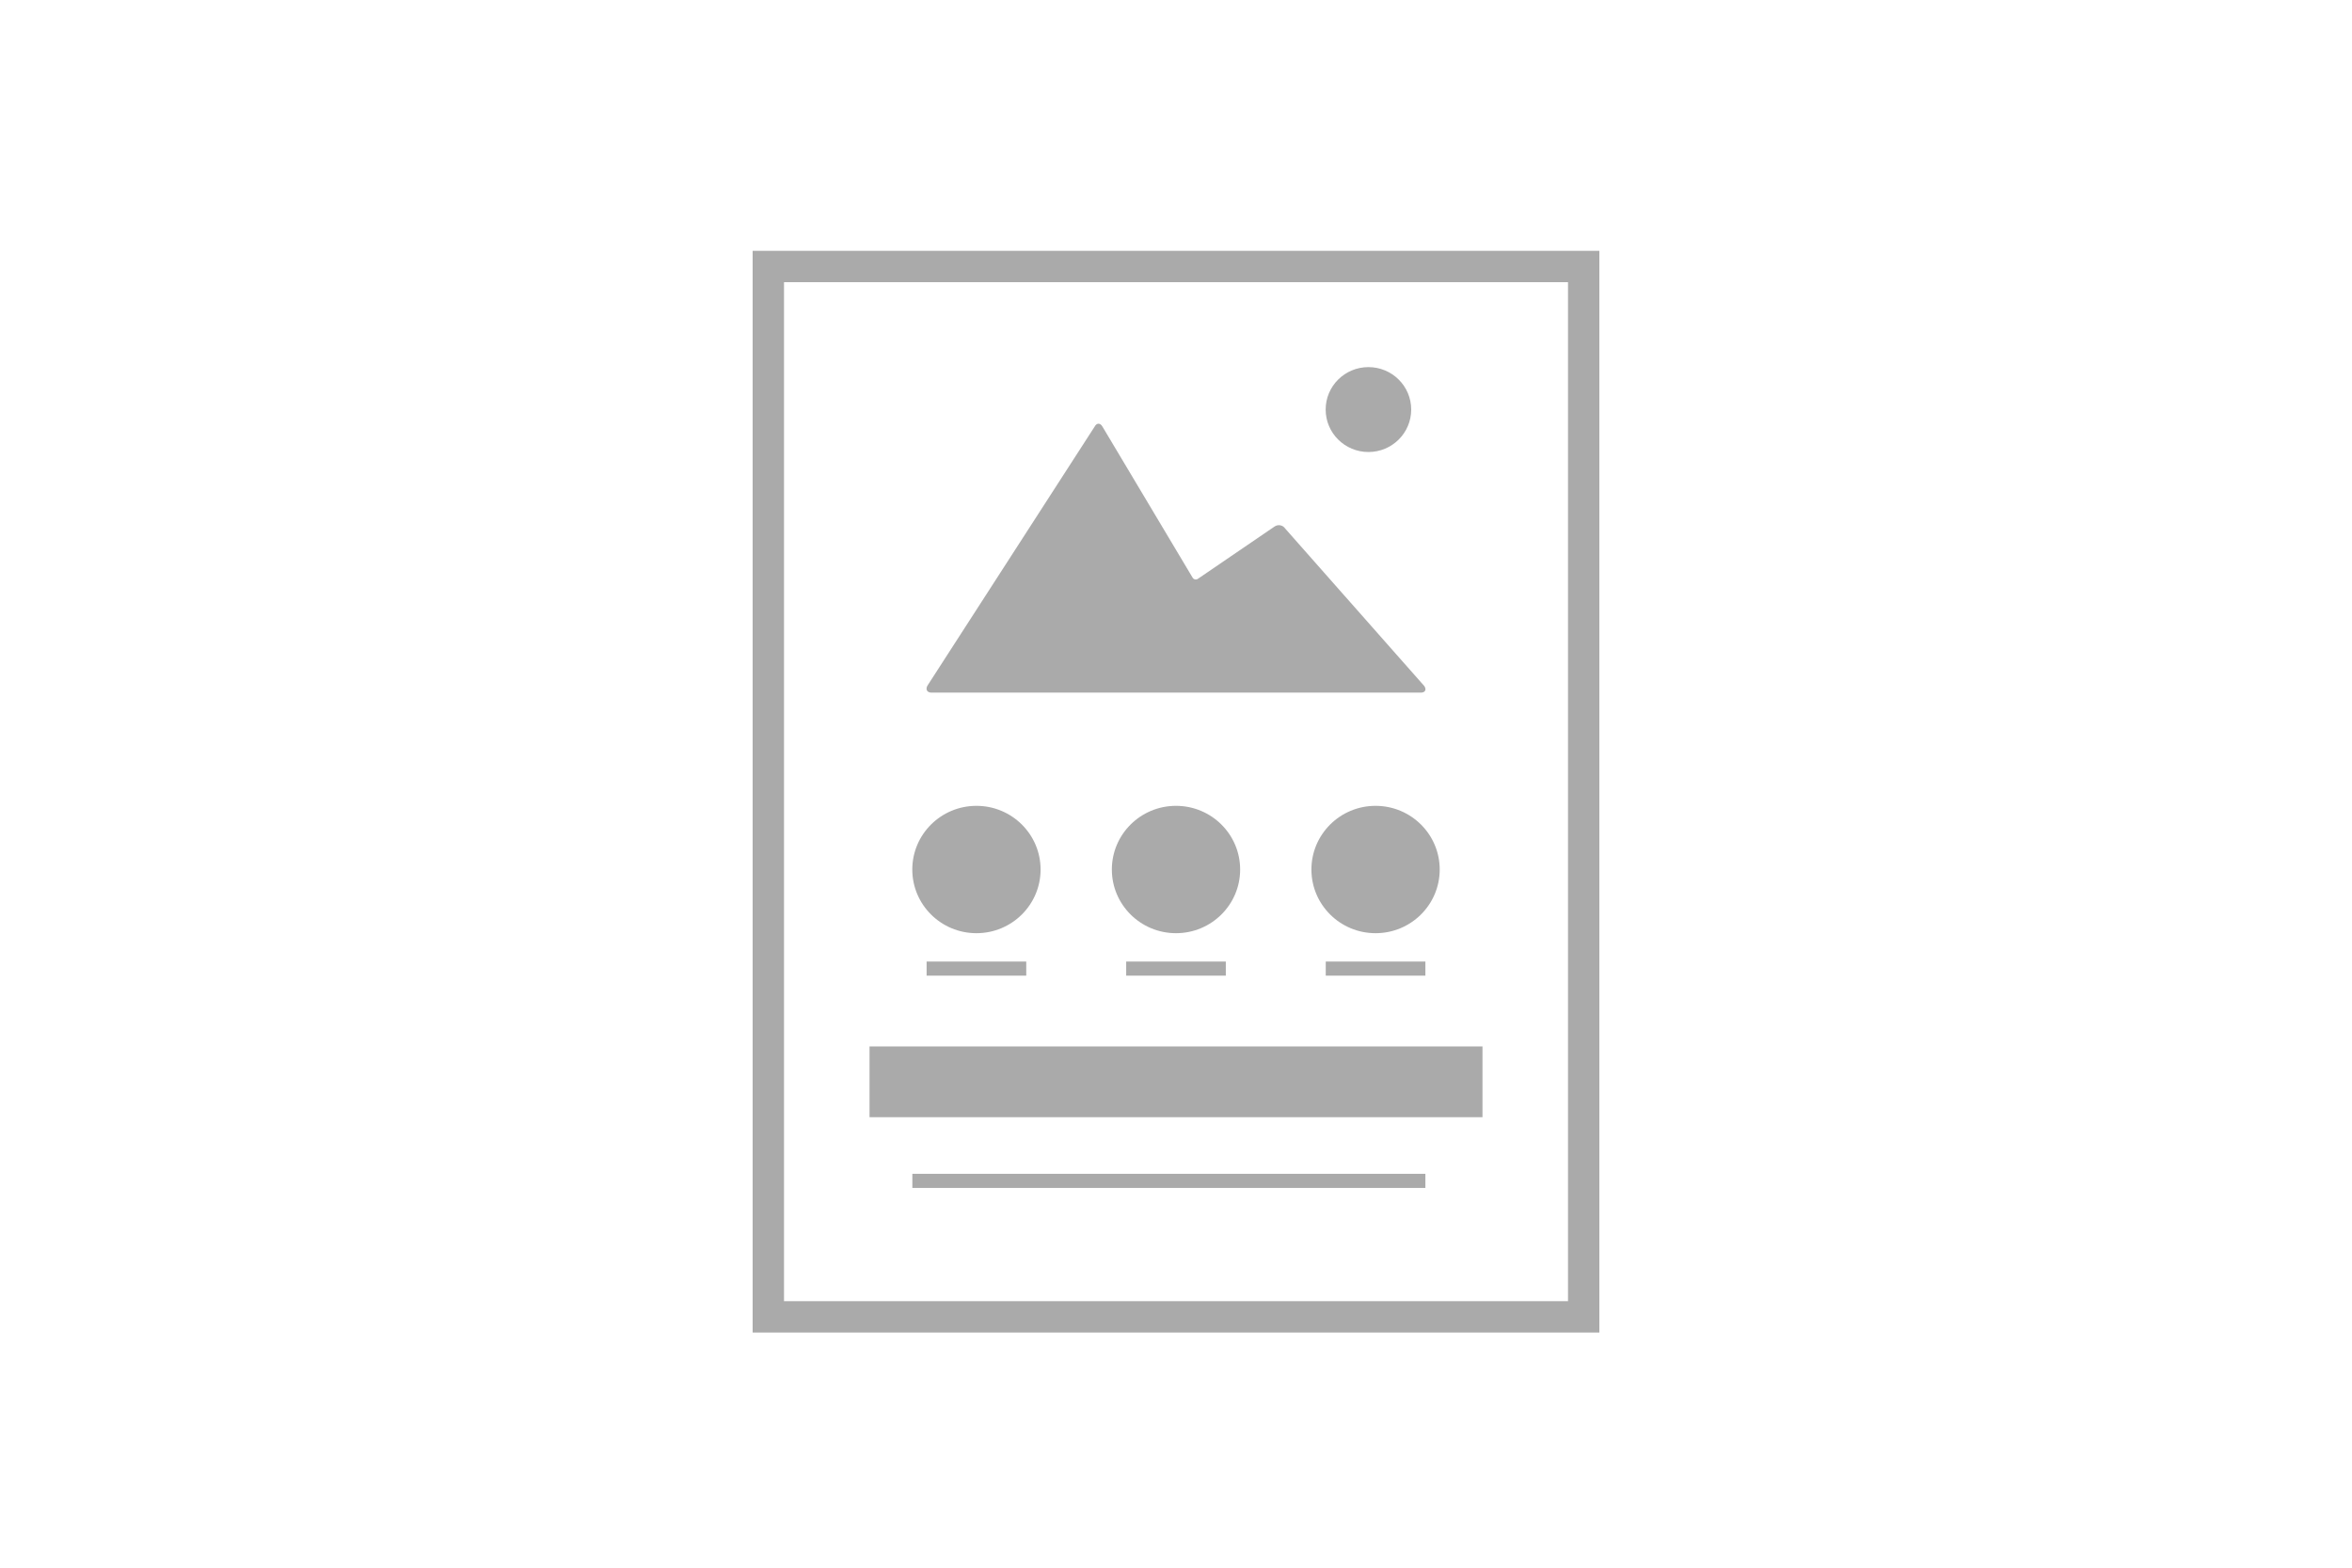 <?xml version="1.0" encoding="UTF-8"?>
<svg width="150px" height="100px" viewBox="0 0 150 100" version="1.1" xmlns="http://www.w3.org/2000/svg" xmlns:xlink="http://www.w3.org/1999/xlink">
    <!-- Generator: Sketch 47.1 (45422) - http://www.bohemiancoding.com/sketch -->
    <title>landingpage</title>
    <desc>Created with Sketch.</desc>
    <defs></defs>
    <g id="Page-1" stroke="none" stroke-width="1" fill="none" fill-rule="evenodd">
        <g id="landingpage">
            <g id="Group-2" transform="translate(50, 18)">
                <rect id="Rectangle-2" stroke="#aaaaaa" stroke-width="2" x="-1" y="-1" width="52" height="67"></rect>
                <path d="M20.303,9.202 L26.06,18.849 C26.131,18.968 26.284,18.999 26.397,18.921 L31.281,15.589 C31.509,15.433 31.814,15.487 31.966,15.719 L40.841,25.768 C40.991,25.996 40.883,26.181 40.618,26.181 L9.407,26.181 C9.133,26.181 9.014,25.988 9.143,25.745 L19.815,9.208 C19.943,8.968 20.165,8.969 20.303,9.202 Z" id="path-1-path" fill="#aaaaaa"></path>
                <rect id="Rectangle" fill="#aaaaaa" x="5.455" y="48.75" width="39.091" height="4.514"></rect>
                <path d="M8.636,57.326 L40.455,57.326" id="Line" stroke="#aaaaaa" stroke-width="0.9" stroke-linecap="square"></path>
                <path d="M9.545,43.785 L15,43.785" id="Line" stroke="#aaaaaa" stroke-width="0.9" stroke-linecap="square"></path>
                <path d="M22.273,43.785 L27.727,43.785" id="Line" stroke="#aaaaaa" stroke-width="0.9" stroke-linecap="square"></path>
                <path d="M35,43.785 L40.455,43.785" id="Line" stroke="#aaaaaa" stroke-width="0.9" stroke-linecap="square"></path>
                <g id="Group" transform="translate(8.182, 33.403)" fill="#aaaaaa">
                    <ellipse id="Oval" cx="4.091" cy="4.062" rx="4.091" ry="4.062"></ellipse>
                    <ellipse id="Oval" cx="16.818" cy="4.062" rx="4.091" ry="4.062"></ellipse>
                    <ellipse id="Oval" cx="29.545" cy="4.062" rx="4.091" ry="4.062"></ellipse>
                </g>
                <path d="M37.273,10.833 C38.779,10.833 40,9.621 40,8.125 C40,6.629 38.779,5.417 37.273,5.417 C35.766,5.417 34.545,6.629 34.545,8.125 C34.545,9.621 35.766,10.833 37.273,10.833 Z" id="path-1-path" fill="#aaaaaa"></path>
            </g>
        </g>
    </g>
</svg>